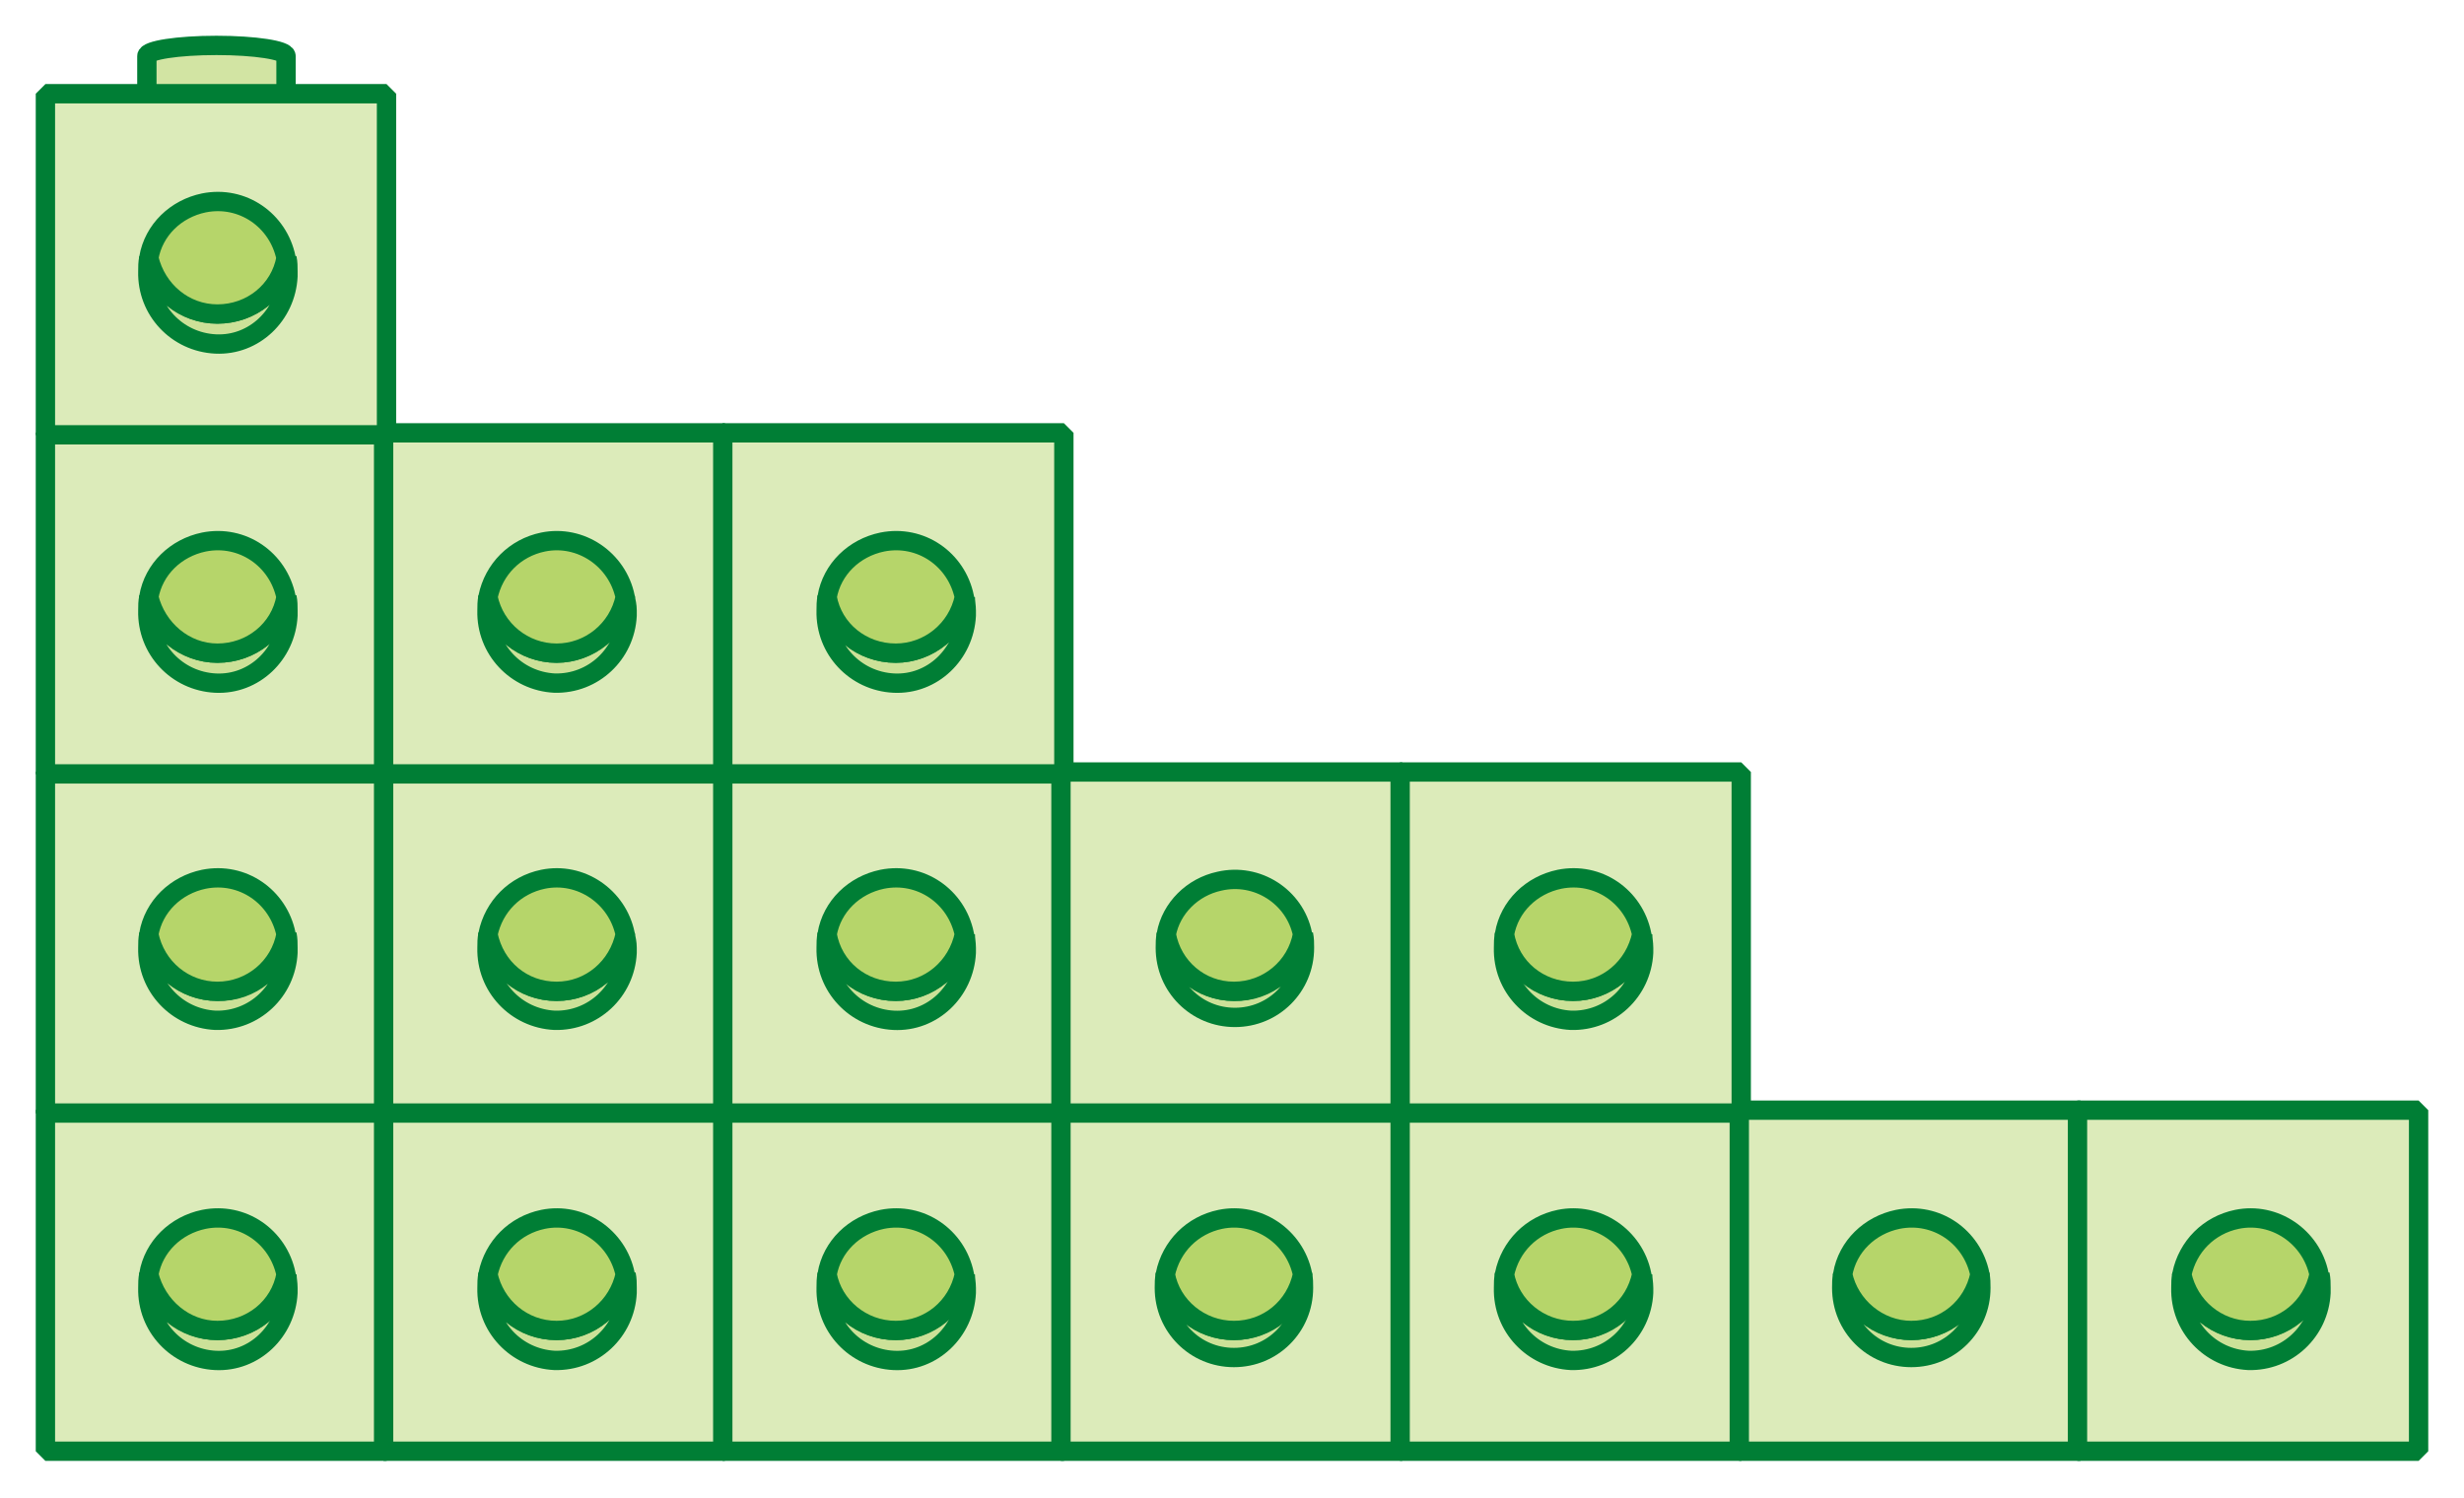 <?xml version="1.0" encoding="utf-8"?>
<!-- Generator: Adobe Illustrator 24.2.3, SVG Export Plug-In . SVG Version: 6.00 Build 0)  -->
<svg version="1.1" id="Layer_1" xmlns="http://www.w3.org/2000/svg" xmlns:xlink="http://www.w3.org/1999/xlink" x="0px" y="0px"
	 width="255px" height="155px" viewBox="0 0 255 155" enable-background="new 0 0 255 155" xml:space="preserve">
<g id="Layer_2_1_">
	<g id="Layer_6">
		<path fill="#D2E4A3" d="M29.6,115v-4c0-0.6-3.2-1.1-7.2-1.1s-7.2,0.5-7.2,1.1v4"/>
		<path fill="none" stroke="#007E35" stroke-width="2" d="M29.6,115v-4c0-0.6-3.2-1.1-7.2-1.1s-7.2,0.5-7.2,1.1v4"/>
		<rect x="4.7" y="114.9" fill="#DCEBBA" width="35.3" height="35.3"/>
		<rect x="4.7" y="114.9" fill="none" stroke="#007E35" stroke-width="2" stroke-linejoin="bevel" width="35.3" height="35.3"/>
		<path fill="#CCE198" d="M22.5,137.7c-3.5,0-6.4-2.4-7.1-5.8c-0.1,0.5-0.1,0.9-0.1,1.4c-0.1,4,3,7.3,7,7.5s7.3-3,7.5-7
			c0-0.2,0-0.4,0-0.5c0-0.5-0.1-0.9-0.1-1.4C29,135.2,26,137.7,22.5,137.7"/>
		<path fill="none" stroke="#007E35" stroke-width="2" stroke-linejoin="bevel" d="M22.5,137.7c-3.5,0-6.4-2.4-7.1-5.8
			c-0.1,0.5-0.1,0.9-0.1,1.4c-0.1,4,3,7.3,7,7.5s7.3-3,7.5-7c0-0.2,0-0.4,0-0.5c0-0.5-0.1-0.9-0.1-1.4C29,135.2,26,137.7,22.5,137.7
			z"/>
		<path fill="#B6D56A" d="M22.5,137.7c3.5,0,6.5-2.4,7.1-5.8c-0.8-3.9-4.5-6.5-8.5-5.7c-2.9,0.6-5.2,2.8-5.7,5.7
			C16.2,135.2,19.1,137.7,22.5,137.7"/>
		<path fill="none" stroke="#007E35" stroke-width="2" d="M22.5,137.7c3.5,0,6.5-2.4,7.1-5.8c-0.8-3.9-4.5-6.5-8.5-5.7
			c-2.9,0.6-5.2,2.8-5.7,5.7C16.2,135.2,19.1,137.7,22.5,137.7z"/>
		<path fill="#D2E4A3" d="M64.6,115v-4c0-0.6-3.2-1.1-7.2-1.1s-7.2,0.5-7.2,1.1v4"/>
		<path fill="none" stroke="#007E35" stroke-width="2" d="M64.6,115v-4c0-0.6-3.2-1.1-7.2-1.1s-7.2,0.5-7.2,1.1v4"/>
		<rect x="39.7" y="114.9" fill="#DCEBBA" width="35.3" height="35.3"/>
		<rect x="39.7" y="114.9" fill="none" stroke="#007E35" stroke-width="2" stroke-linejoin="bevel" width="35.3" height="35.3"/>
		<path fill="#CCE198" d="M57.6,137.7c-3.5,0-6.4-2.4-7.1-5.8c-0.1,0.5-0.1,0.9-0.1,1.4c-0.1,4,3,7.3,7,7.5c4,0.1,7.3-3,7.5-7
			c0-0.2,0-0.4,0-0.5c0-0.5,0-0.9-0.1-1.4C64,135.2,61.1,137.7,57.6,137.7"/>
		<path fill="none" stroke="#007E35" stroke-width="2" stroke-linejoin="bevel" d="M57.6,137.7c-3.5,0-6.4-2.4-7.1-5.8
			c-0.1,0.5-0.1,0.9-0.1,1.4c-0.1,4,3,7.3,7,7.5c4,0.1,7.3-3,7.5-7c0-0.2,0-0.4,0-0.5c0-0.5,0-0.9-0.1-1.4
			C64,135.2,61.1,137.7,57.6,137.7z"/>
		<path fill="#B6D56A" d="M57.6,137.7c3.5,0,6.4-2.5,7.1-5.8c-0.8-3.9-4.6-6.5-8.5-5.7c-2.9,0.6-5.1,2.8-5.7,5.7
			C51.2,135.2,54.1,137.7,57.6,137.7"/>
		<path fill="none" stroke="#007E35" stroke-width="2" d="M57.6,137.7c3.5,0,6.4-2.5,7.1-5.8c-0.8-3.9-4.6-6.5-8.5-5.7
			c-2.9,0.6-5.1,2.8-5.7,5.7C51.2,135.2,54.1,137.7,57.6,137.7z"/>
		<path fill="#D2E4A3" d="M99.7,115v-4c0-0.6-3.2-1.1-7.2-1.1s-7.2,0.5-7.2,1.1v4"/>
		<path fill="none" stroke="#007E35" stroke-width="2" d="M99.7,115v-4c0-0.6-3.2-1.1-7.2-1.1s-7.2,0.5-7.2,1.1v4"/>
		<rect x="74.8" y="114.9" fill="#DCEBBA" width="35.3" height="35.3"/>
		<rect x="74.8" y="114.9" fill="none" stroke="#007E35" stroke-width="2" stroke-linejoin="bevel" width="35.3" height="35.3"/>
		<path fill="#CCE198" d="M92.7,137.7c-3.5,0-6.4-2.4-7.1-5.8c-0.1,0.5-0.1,0.9-0.1,1.4c-0.1,4,3,7.3,7,7.5s7.3-3,7.5-7
			c0-0.2,0-0.4,0-0.5c0-0.5-0.1-0.9-0.1-1.4C99.1,135.2,96.1,137.7,92.7,137.7"/>
		<path fill="none" stroke="#007E35" stroke-width="2" stroke-linejoin="bevel" d="M92.7,137.7c-3.5,0-6.4-2.4-7.1-5.8
			c-0.1,0.5-0.1,0.9-0.1,1.4c-0.1,4,3,7.3,7,7.5s7.3-3,7.5-7c0-0.2,0-0.4,0-0.5c0-0.5-0.1-0.9-0.1-1.4
			C99.1,135.2,96.1,137.7,92.7,137.7z"/>
		<path fill="#B6D56A" d="M92.7,137.7c3.5,0,6.4-2.4,7.1-5.8c-0.8-3.9-4.5-6.5-8.5-5.7c-2.9,0.6-5.2,2.8-5.7,5.7
			C86.2,135.2,89.2,137.7,92.7,137.7"/>
		<path fill="none" stroke="#007E35" stroke-width="2" d="M92.7,137.7c3.5,0,6.4-2.4,7.1-5.8c-0.8-3.9-4.5-6.5-8.5-5.7
			c-2.9,0.6-5.2,2.8-5.7,5.7C86.2,135.2,89.2,137.7,92.7,137.7z"/>
		<path fill="#D2E4A3" d="M134.7,115v-4c0-0.6-3.2-1.1-7.2-1.1c-4,0-7.2,0.5-7.2,1.1v4"/>
		<path fill="none" stroke="#007E35" stroke-width="2" d="M134.7,115v-4c0-0.6-3.2-1.1-7.2-1.1c-4,0-7.2,0.5-7.2,1.1v4"/>
		<rect x="109.8" y="114.9" fill="#DCEBBA" width="35.3" height="35.3"/>
		<rect x="109.8" y="114.9" fill="none" stroke="#007E35" stroke-width="2" stroke-linejoin="bevel" width="35.3" height="35.3"/>
		<path fill="#CCE198" d="M127.7,137.7c-3.5,0-6.4-2.4-7.1-5.8c-0.1,0.5-0.1,0.9-0.1,1.4c0,4,3.2,7.2,7.2,7.2c4,0,7.2-3.2,7.2-7.2
			c0,0,0,0,0,0c0-0.5,0-0.9-0.1-1.4C134.1,135.2,131.1,137.7,127.7,137.7"/>
		<path fill="none" stroke="#007E35" stroke-width="2" stroke-linejoin="bevel" d="M127.7,137.7c-3.5,0-6.4-2.4-7.1-5.8
			c-0.1,0.5-0.1,0.9-0.1,1.4c0,4,3.2,7.2,7.2,7.2c4,0,7.2-3.2,7.2-7.2c0,0,0,0,0,0c0-0.5,0-0.9-0.1-1.4
			C134.1,135.2,131.1,137.7,127.7,137.7z"/>
		<path fill="#B6D56A" d="M127.7,137.7c3.5,0,6.4-2.4,7.1-5.8c-0.8-3.9-4.6-6.5-8.5-5.7c-2.9,0.6-5.1,2.8-5.7,5.7
			C121.2,135.2,124.2,137.7,127.7,137.7"/>
		<path fill="none" stroke="#007E35" stroke-width="2" d="M127.7,137.7c3.5,0,6.4-2.4,7.1-5.8c-0.8-3.9-4.6-6.5-8.5-5.7
			c-2.9,0.6-5.1,2.8-5.7,5.7C121.2,135.2,124.2,137.7,127.7,137.7z"/>
		<path fill="#D2E4A3" d="M169.8,115v-4c0-0.6-3.2-1.1-7.2-1.1s-7.2,0.5-7.2,1.1v4"/>
		<path fill="none" stroke="#007E35" stroke-width="2" d="M169.8,115v-4c0-0.6-3.2-1.1-7.2-1.1s-7.2,0.5-7.2,1.1v4"/>
		<rect x="144.9" y="114.9" fill="#DCEBBA" width="35.3" height="35.3"/>
		<rect x="144.9" y="114.9" fill="none" stroke="#007E35" stroke-width="2" stroke-linejoin="bevel" width="35.3" height="35.3"/>
		<path fill="#CCE198" d="M162.8,137.7c-3.5,0-6.4-2.4-7.1-5.8c-0.1,0.5-0.1,0.9-0.1,1.4c-0.1,4,3,7.3,7,7.5c4,0.1,7.3-3,7.5-7
			c0-0.2,0-0.4,0-0.5c0-0.5-0.1-0.9-0.1-1.4C169.2,135.2,166.2,137.7,162.8,137.7"/>
		<path fill="none" stroke="#007E35" stroke-width="2" stroke-linejoin="bevel" d="M162.8,137.7c-3.5,0-6.4-2.4-7.1-5.8
			c-0.1,0.5-0.1,0.9-0.1,1.4c-0.1,4,3,7.3,7,7.5c4,0.1,7.3-3,7.5-7c0-0.2,0-0.4,0-0.5c0-0.5-0.1-0.9-0.1-1.4
			C169.2,135.2,166.2,137.7,162.8,137.7z"/>
		<path fill="#B6D56A" d="M162.8,137.7c3.5,0,6.4-2.4,7.1-5.8c-0.8-3.9-4.6-6.5-8.5-5.7c-2.9,0.6-5.1,2.8-5.7,5.7
			C156.3,135.2,159.3,137.7,162.8,137.7"/>
		<path fill="none" stroke="#007E35" stroke-width="2" d="M162.8,137.7c3.5,0,6.4-2.4,7.1-5.8c-0.8-3.9-4.6-6.5-8.5-5.7
			c-2.9,0.6-5.1,2.8-5.7,5.7C156.3,135.2,159.3,137.7,162.8,137.7z"/>
		<path fill="#D2E4A3" d="M29.6,79.9v-4c0-0.6-3.2-1.1-7.2-1.1s-7.2,0.5-7.2,1.1v4"/>
		<path fill="none" stroke="#007E35" stroke-width="2" d="M29.6,79.9v-4c0-0.6-3.2-1.1-7.2-1.1s-7.2,0.5-7.2,1.1v4"/>
		<rect x="4.7" y="79.9" fill="#DCEBBA" width="35.3" height="35.3"/>
		<rect x="4.7" y="79.9" fill="none" stroke="#007E35" stroke-width="2" stroke-linejoin="bevel" width="35.3" height="35.3"/>
		<path fill="#CCE198" d="M22.5,102.6c-3.5,0-6.4-2.5-7.1-5.9c-0.1,0.5-0.1,0.9-0.1,1.4c-0.1,4,3,7.3,7,7.5c4,0.1,7.3-3,7.5-7
			c0-0.2,0-0.4,0-0.5c0-0.5,0-0.9-0.1-1.4C29,100.2,26,102.6,22.5,102.6"/>
		<path fill="none" stroke="#007E35" stroke-width="2" stroke-linejoin="bevel" d="M22.5,102.6c-3.5,0-6.4-2.5-7.1-5.9
			c-0.1,0.5-0.1,0.9-0.1,1.4c-0.1,4,3,7.3,7,7.5c4,0.1,7.3-3,7.5-7c0-0.2,0-0.4,0-0.5c0-0.5,0-0.9-0.1-1.4
			C29,100.2,26,102.7,22.5,102.6z"/>
		<path fill="#B6D56A" d="M22.5,102.6c3.5,0,6.5-2.5,7.1-5.9c-0.8-3.9-4.5-6.5-8.5-5.7c-2.9,0.6-5.2,2.8-5.7,5.7
			C16.2,100.2,19.1,102.6,22.5,102.6"/>
		<path fill="none" stroke="#007E35" stroke-width="2" d="M22.5,102.6c3.5,0,6.5-2.5,7.1-5.9c-0.8-3.9-4.5-6.5-8.5-5.7
			c-2.9,0.6-5.2,2.8-5.7,5.7C16.1,100.2,19.1,102.6,22.5,102.6z"/>
		<path fill="#D2E4A3" d="M64.6,79.9v-4c0-0.6-3.2-1.1-7.2-1.1s-7.2,0.5-7.2,1.1v4"/>
		<path fill="none" stroke="#007E35" stroke-width="2" d="M64.6,79.9v-4c0-0.6-3.2-1.1-7.2-1.1s-7.2,0.5-7.2,1.1v4"/>
		<rect x="39.7" y="79.9" fill="#DCEBBA" width="35.3" height="35.3"/>
		<rect x="39.7" y="79.9" fill="none" stroke="#007E35" stroke-width="2" stroke-linejoin="bevel" width="35.3" height="35.3"/>
		<path fill="#CCE198" d="M57.6,102.6c-3.5,0-6.4-2.5-7.1-5.9c-0.1,0.5-0.1,0.9-0.1,1.4c-0.1,4,3,7.3,7,7.5c4,0.1,7.3-3,7.5-7
			c0-0.2,0-0.4,0-0.5c0-0.5-0.1-0.9-0.2-1.4C64,100.2,61.1,102.6,57.6,102.6"/>
		<path fill="none" stroke="#007E35" stroke-width="2" stroke-linejoin="bevel" d="M57.6,102.6c-3.5,0-6.4-2.5-7.1-5.9
			c-0.1,0.5-0.1,0.9-0.1,1.4c-0.1,4,3,7.3,7,7.5c4,0.1,7.3-3,7.5-7c0-0.2,0-0.4,0-0.5c0-0.5-0.1-0.9-0.2-1.4
			C64,100.2,61.1,102.6,57.6,102.6z"/>
		<path fill="#B6D56A" d="M57.6,102.6c3.5,0,6.4-2.5,7.1-5.9c-0.8-3.9-4.6-6.5-8.5-5.7c-2.9,0.6-5.1,2.8-5.7,5.7
			C51.2,100.2,54.1,102.6,57.6,102.6"/>
		<path fill="none" stroke="#007E35" stroke-width="2" d="M57.6,102.6c3.5,0,6.4-2.5,7.1-5.9c-0.8-3.9-4.6-6.5-8.5-5.7
			c-2.9,0.6-5.1,2.8-5.7,5.7C51.2,100.2,54.1,102.6,57.6,102.6z"/>
		<path fill="#D2E4A3" d="M99.7,79.9v-4c0-0.6-3.2-1.1-7.2-1.1s-7.2,0.5-7.2,1.1v4"/>
		<path fill="none" stroke="#007E35" stroke-width="2" d="M99.7,79.9v-4c0-0.6-3.2-1.1-7.2-1.1s-7.2,0.5-7.2,1.1v4"/>
		<rect x="74.8" y="79.9" fill="#DCEBBA" width="35.3" height="35.3"/>
		<rect x="74.8" y="79.9" fill="none" stroke="#007E35" stroke-width="2" stroke-linejoin="bevel" width="35.3" height="35.3"/>
		<path fill="#CCE198" d="M92.7,102.6c-3.5,0-6.5-2.5-7.1-5.9c-0.1,0.5-0.1,0.9-0.1,1.4c-0.1,4,3,7.3,7,7.5s7.3-3,7.5-7
			c0-0.2,0-0.4,0-0.5c0-0.5-0.1-0.9-0.1-1.4C99.1,100.2,96.1,102.6,92.7,102.6"/>
		<path fill="none" stroke="#007E35" stroke-width="2" stroke-linejoin="bevel" d="M92.7,102.6c-3.5,0-6.5-2.5-7.1-5.9
			c-0.1,0.5-0.1,0.9-0.1,1.4c-0.1,4,3,7.3,7,7.5s7.3-3,7.5-7c0-0.2,0-0.4,0-0.5c0-0.5-0.1-0.9-0.1-1.4
			C99.1,100.2,96.1,102.6,92.7,102.6z"/>
		<path fill="#B6D56A" d="M92.7,102.6c3.5,0,6.4-2.5,7.1-5.9c-0.8-3.9-4.5-6.5-8.5-5.7c-2.9,0.6-5.2,2.8-5.7,5.7
			C86.2,100.2,89.2,102.6,92.7,102.6"/>
		<path fill="none" stroke="#007E35" stroke-width="2" d="M92.7,102.6c3.5,0,6.4-2.5,7.1-5.9c-0.8-3.9-4.5-6.5-8.5-5.7
			c-2.9,0.6-5.2,2.8-5.7,5.7C86.2,100.2,89.2,102.6,92.7,102.6z"/>
		<path fill="#D2E4A3" d="M29.6,44.9v-4c0-0.6-3.2-1.1-7.2-1.1s-7.2,0.5-7.2,1.1v4"/>
		<path fill="none" stroke="#007E35" stroke-width="2" d="M29.6,44.9v-4c0-0.6-3.2-1.1-7.2-1.1s-7.2,0.5-7.2,1.1v4"/>
		<rect x="4.7" y="44.8" fill="#DCEBBA" width="35.3" height="35.3"/>
		<rect x="4.7" y="44.8" fill="none" stroke="#007E35" stroke-width="2" stroke-linejoin="bevel" width="35.3" height="35.3"/>
		<path fill="#CCE198" d="M22.5,67.6c-3.4,0-6.4-2.4-7.1-5.8c-0.1,0.5-0.1,0.9-0.1,1.4c-0.1,4,3,7.3,7,7.5s7.3-3,7.5-7
			c0-0.2,0-0.4,0-0.5c0-0.5,0-0.9-0.1-1.4C29,65.2,26,67.6,22.5,67.6"/>
		<path fill="none" stroke="#007E35" stroke-width="2" stroke-linejoin="bevel" d="M22.5,67.6c-3.4,0-6.4-2.4-7.1-5.8
			c-0.1,0.5-0.1,0.9-0.1,1.4c-0.1,4,3,7.3,7,7.5s7.3-3,7.5-7c0-0.2,0-0.4,0-0.5c0-0.5,0-0.9-0.1-1.4C29,65.2,26,67.6,22.5,67.6z"/>
		<path fill="#B6D56A" d="M22.5,67.6c3.5,0,6.5-2.4,7.1-5.8c-0.8-3.9-4.5-6.5-8.5-5.7c-2.9,0.6-5.2,2.8-5.7,5.7
			C16.2,65.2,19.1,67.6,22.5,67.6"/>
		<path fill="none" stroke="#007E35" stroke-width="2" d="M22.5,67.6c3.5,0,6.5-2.4,7.1-5.8c-0.8-3.9-4.5-6.5-8.5-5.7
			c-2.9,0.6-5.2,2.8-5.7,5.7C16.2,65.1,19.1,67.6,22.5,67.6z"/>
		<path fill="#D2E4A3" d="M29.6,9.8v-4c0-0.6-3.2-1.1-7.2-1.1s-7.2,0.5-7.2,1.1v4"/>
		<path fill="none" stroke="#007E35" stroke-width="2" d="M29.6,9.8v-4c0-0.6-3.2-1.1-7.2-1.1s-7.2,0.5-7.2,1.1v4"/>
		<rect x="4.7" y="9.7" fill="#DCEBBA" width="35.3" height="35.3"/>
		<rect x="4.7" y="9.7" fill="none" stroke="#007E35" stroke-width="2" stroke-linejoin="bevel" width="35.3" height="35.3"/>
		<path fill="#CCE198" d="M22.5,32.5c-3.5,0-6.4-2.4-7.1-5.8c-0.1,0.5-0.1,0.9-0.1,1.4c-0.1,4,3,7.3,7,7.5s7.3-3,7.5-7
			c0-0.2,0-0.4,0-0.5c0-0.5,0-0.9-0.1-1.4C29,30.1,26,32.5,22.5,32.5"/>
		<path fill="none" stroke="#007E35" stroke-width="2" stroke-linejoin="bevel" d="M22.5,32.5c-3.5,0-6.4-2.4-7.1-5.8
			c-0.1,0.5-0.1,0.9-0.1,1.4c-0.1,4,3,7.3,7,7.5s7.3-3,7.5-7c0-0.2,0-0.4,0-0.5c0-0.5,0-0.9-0.1-1.4C29,30.1,26,32.5,22.5,32.5z"/>
		<path fill="#B6D56A" d="M22.5,32.5c3.5,0,6.5-2.4,7.1-5.8c-0.8-3.9-4.5-6.5-8.5-5.7c-2.9,0.6-5.2,2.8-5.7,5.7
			C16.2,30.1,19.1,32.5,22.5,32.5"/>
		<path fill="none" stroke="#007E35" stroke-width="2" d="M22.5,32.5c3.5,0,6.5-2.4,7.1-5.8c-0.8-3.9-4.5-6.5-8.5-5.7
			c-2.9,0.6-5.2,2.8-5.7,5.7C16.2,30.1,19.1,32.5,22.5,32.5z"/>
		<rect x="39.7" y="44.8" fill="#DCEBBA" width="35.3" height="35.3"/>
		<rect x="39.7" y="44.8" fill="none" stroke="#007E35" stroke-width="2" stroke-linejoin="bevel" width="35.3" height="35.3"/>
		<path fill="#CCE198" d="M57.6,67.6c-3.4,0-6.4-2.4-7.1-5.8c-0.1,0.5-0.1,0.9-0.1,1.4c-0.1,4,3,7.3,7,7.5c4,0.1,7.3-3,7.5-7
			c0-0.2,0-0.4,0-0.5c0-0.5-0.1-0.9-0.2-1.4C64,65.2,61.1,67.6,57.6,67.6"/>
		<path fill="none" stroke="#007E35" stroke-width="2" stroke-linejoin="bevel" d="M57.6,67.6c-3.4,0-6.4-2.4-7.1-5.8
			c-0.1,0.5-0.1,0.9-0.1,1.4c-0.1,4,3,7.3,7,7.5c4,0.1,7.3-3,7.5-7c0-0.2,0-0.4,0-0.5c0-0.5-0.1-0.9-0.2-1.4
			C64,65.1,61,67.6,57.6,67.6z"/>
		<path fill="#B6D56A" d="M57.6,67.6c3.4,0,6.4-2.4,7.1-5.8c-0.8-3.9-4.6-6.5-8.5-5.7c-2.9,0.6-5.1,2.8-5.7,5.7
			C51.2,65.2,54.1,67.6,57.6,67.6"/>
		<path fill="none" stroke="#007E35" stroke-width="2" d="M57.6,67.6c3.4,0,6.4-2.4,7.1-5.8c-0.8-3.9-4.6-6.5-8.5-5.7
			c-2.9,0.6-5.1,2.8-5.7,5.7C51.2,65.2,54.2,67.6,57.6,67.6z"/>
		<rect x="74.8" y="44.8" fill="#DCEBBA" width="35.3" height="35.3"/>
		<rect x="74.8" y="44.8" fill="none" stroke="#007E35" stroke-width="2" stroke-linejoin="bevel" width="35.3" height="35.3"/>
		<path fill="#CCE198" d="M92.7,67.6c-3.5,0-6.4-2.4-7.1-5.8c-0.1,0.5-0.1,0.9-0.1,1.4c-0.1,4,3,7.3,7,7.5s7.3-3,7.5-7
			c0-0.2,0-0.4,0-0.5c0-0.5-0.1-0.9-0.1-1.4C99.1,65.1,96.1,67.6,92.7,67.6"/>
		<path fill="none" stroke="#007E35" stroke-width="2" stroke-linejoin="bevel" d="M92.7,67.6c-3.5,0-6.4-2.4-7.1-5.8
			c-0.1,0.5-0.1,0.9-0.1,1.4c-0.1,4,3,7.3,7,7.5s7.3-3,7.5-7c0-0.2,0-0.4,0-0.5c0-0.5-0.1-0.9-0.1-1.4
			C99.1,65.1,96.1,67.6,92.7,67.6z"/>
		<path fill="#B6D56A" d="M92.7,67.6c3.4,0,6.4-2.4,7.1-5.8c-0.8-3.9-4.5-6.5-8.5-5.7c-2.9,0.6-5.2,2.8-5.7,5.7
			C86.2,65.2,89.2,67.6,92.7,67.6"/>
		<path fill="none" stroke="#007E35" stroke-width="2" d="M92.7,67.6c3.4,0,6.4-2.4,7.1-5.8c-0.8-3.9-4.5-6.5-8.5-5.7
			c-2.9,0.6-5.2,2.8-5.7,5.7C86.2,65.2,89.2,67.6,92.7,67.6z"/>
		<rect x="109.8" y="79.9" fill="#DCEBBA" width="35.3" height="35.3"/>
		<rect x="109.8" y="79.9" fill="none" stroke="#007E35" stroke-width="2" stroke-linejoin="bevel" width="35.3" height="35.3"/>
		<path fill="#CCE198" d="M127.7,102.6c-3.4,0-6.4-2.5-7-5.9c-0.1,0.5-0.1,0.9-0.1,1.4c0,4,3.2,7.2,7.2,7.2s7.2-3.2,7.2-7.2
			c0,0,0,0,0,0c0-0.5,0-0.9-0.1-1.4C134.2,100.2,131.2,102.7,127.7,102.6"/>
		<path fill="none" stroke="#007E35" stroke-width="2" stroke-linejoin="bevel" d="M127.7,102.6c-3.4,0-6.4-2.5-7-5.9
			c-0.1,0.5-0.1,0.9-0.1,1.4c0,4,3.2,7.2,7.2,7.2s7.2-3.2,7.2-7.2c0,0,0,0,0,0c0-0.5,0-0.9-0.1-1.4
			C134.2,100.2,131.2,102.7,127.7,102.6z"/>
		<path fill="#B6D56A" d="M127.7,102.6c3.5,0,6.5-2.5,7.1-5.9c-0.8-3.9-4.7-6.4-8.6-5.5c-2.8,0.6-5,2.8-5.5,5.5
			C121.3,100.1,124.2,102.6,127.7,102.6"/>
		<path fill="none" stroke="#007E35" stroke-width="2" d="M127.7,102.6c3.5,0,6.5-2.5,7.1-5.9c-0.8-3.9-4.7-6.4-8.6-5.5
			c-2.8,0.6-5,2.8-5.5,5.5C121.3,100.1,124.2,102.6,127.7,102.6z"/>
		<rect x="144.9" y="79.9" fill="#DCEBBA" width="35.3" height="35.3"/>
		<rect x="144.9" y="79.9" fill="none" stroke="#007E35" stroke-width="2" stroke-linejoin="bevel" width="35.3" height="35.3"/>
		<path fill="#CCE198" d="M162.8,102.6c-3.5,0-6.4-2.5-7.1-5.9c-0.1,0.5-0.1,0.9-0.1,1.4c-0.1,4,3,7.3,7,7.5c4,0.1,7.3-3,7.5-7
			c0-0.2,0-0.4,0-0.5c0-0.5-0.1-0.9-0.1-1.4C169.2,100.2,166.2,102.6,162.8,102.6"/>
		<path fill="none" stroke="#007E35" stroke-width="2" stroke-linejoin="bevel" d="M162.8,102.6c-3.5,0-6.4-2.5-7.1-5.9
			c-0.1,0.5-0.1,0.9-0.1,1.4c-0.1,4,3,7.3,7,7.5c4,0.1,7.3-3,7.5-7c0-0.2,0-0.4,0-0.5c0-0.5-0.1-0.9-0.1-1.4
			C169.2,100.2,166.2,102.6,162.8,102.6z"/>
		<path fill="#B6D56A" d="M162.8,102.6c3.5,0,6.4-2.5,7.1-5.9c-0.8-3.9-4.5-6.5-8.5-5.7c-2.9,0.6-5.2,2.8-5.7,5.7
			C156.3,100.2,159.3,102.6,162.8,102.6"/>
		<path fill="none" stroke="#007E35" stroke-width="2" d="M162.8,102.6c3.5,0,6.4-2.5,7.1-5.9c-0.8-3.9-4.5-6.5-8.5-5.7
			c-2.9,0.6-5.2,2.8-5.7,5.7C156.3,100.2,159.3,102.6,162.8,102.6z"/>
		<rect x="180" y="114.9" fill="#DCEBBA" width="35.3" height="35.3"/>
		<rect x="180" y="114.9" fill="none" stroke="#007E35" stroke-width="2" stroke-linejoin="bevel" width="35.3" height="35.3"/>
		<path fill="#CCE198" d="M197.8,137.7c-3.5,0-6.4-2.4-7.1-5.8c-0.1,0.5-0.1,0.9-0.1,1.4c0,4,3.2,7.2,7.2,7.2s7.2-3.2,7.2-7.2
			c0-0.5,0-0.9-0.1-1.4C204.3,135.2,201.3,137.7,197.8,137.7"/>
		<path fill="none" stroke="#007E35" stroke-width="2" stroke-linejoin="bevel" d="M197.8,137.7c-3.5,0-6.4-2.4-7.1-5.8
			c-0.1,0.5-0.1,0.9-0.1,1.4c0,4,3.2,7.2,7.2,7.2s7.2-3.2,7.2-7.2c0-0.5,0-0.9-0.1-1.4C204.3,135.2,201.3,137.7,197.8,137.7z"/>
		<path fill="#B6D56A" d="M197.8,137.7c3.5,0,6.4-2.4,7.1-5.8c-0.8-3.9-4.5-6.5-8.5-5.7c-2.9,0.6-5.2,2.8-5.7,5.7
			C191.4,135.2,194.4,137.7,197.8,137.7"/>
		<path fill="none" stroke="#007E35" stroke-width="2" d="M197.8,137.7c3.5,0,6.4-2.4,7.1-5.8c-0.8-3.9-4.5-6.5-8.5-5.7
			c-2.9,0.6-5.2,2.8-5.7,5.7C191.4,135.2,194.4,137.7,197.8,137.7z"/>
		<rect x="215" y="114.9" fill="#DCEBBA" width="35.3" height="35.3"/>
		<rect x="215" y="114.9" fill="none" stroke="#007E35" stroke-width="2" stroke-linejoin="bevel" width="35.3" height="35.3"/>
		<path fill="#CCE198" d="M232.9,137.7c-3.5,0-6.4-2.4-7.1-5.8c-0.1,0.5-0.1,0.9-0.1,1.4c-0.1,4,3,7.3,7,7.5c4,0.1,7.3-3,7.5-7
			c0-0.2,0-0.4,0-0.5c0-0.5,0-0.9-0.1-1.4C239.3,135.2,236.3,137.7,232.9,137.7"/>
		<path fill="none" stroke="#007E35" stroke-width="2" stroke-linejoin="bevel" d="M232.9,137.7c-3.5,0-6.4-2.4-7.1-5.8
			c-0.1,0.5-0.1,0.9-0.1,1.4c-0.1,4,3,7.3,7,7.5c4,0.1,7.3-3,7.5-7c0-0.2,0-0.4,0-0.5c0-0.5,0-0.9-0.1-1.4
			C239.3,135.2,236.3,137.7,232.9,137.7z"/>
		<path fill="#B6D56A" d="M232.9,137.7c3.5,0,6.4-2.4,7.1-5.8c-0.8-3.9-4.6-6.5-8.5-5.7c-2.9,0.6-5.1,2.8-5.7,5.7
			C226.5,135.2,229.4,137.7,232.9,137.7"/>
		<path fill="none" stroke="#007E35" stroke-width="2" d="M232.9,137.7c3.5,0,6.4-2.4,7.1-5.8c-0.8-3.9-4.6-6.5-8.5-5.7
			c-2.9,0.6-5.1,2.8-5.7,5.7C226.5,135.2,229.4,137.7,232.9,137.7z"/>
	</g>
</g>
</svg>
